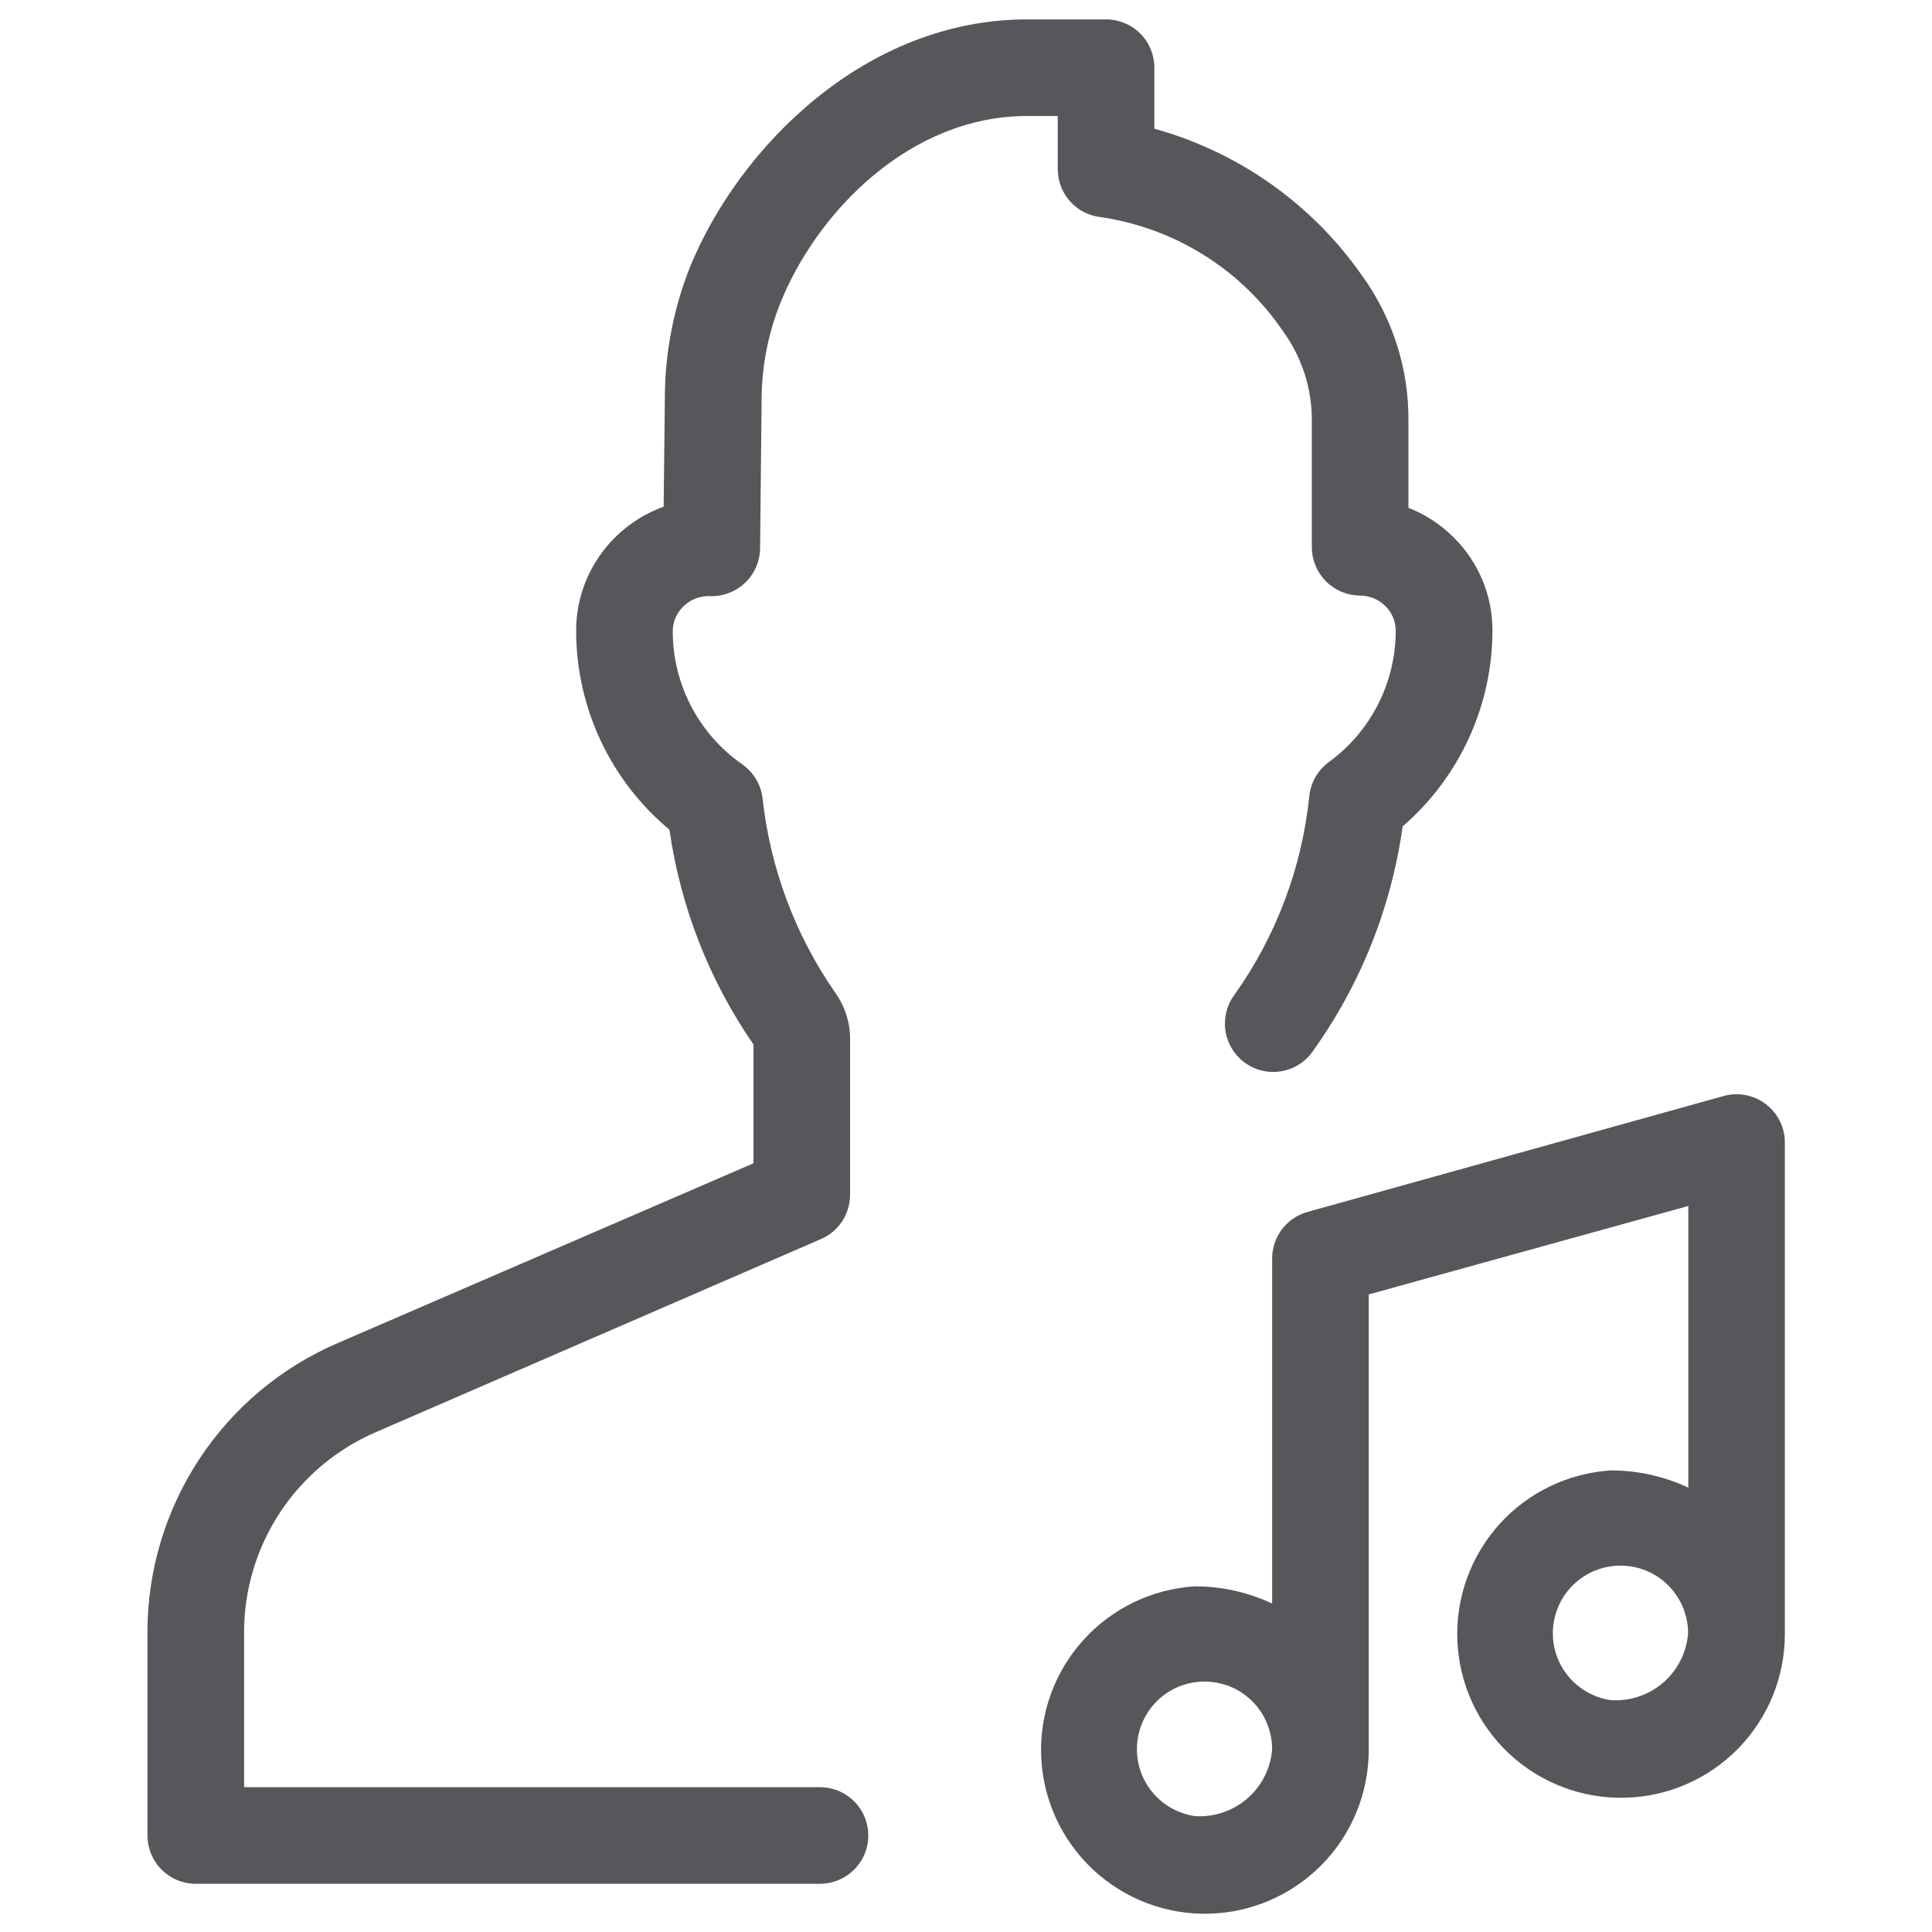 <svg width="24" height="24" viewBox="0 0 24 24" fill="none" xmlns="http://www.w3.org/2000/svg">
<g opacity="0.7">
<path d="M1.832 20.276V22.801C1.832 22.96 1.895 23.113 2.007 23.225C2.12 23.338 2.272 23.401 2.432 23.401H10.186C10.4 23.401 10.598 23.286 10.706 23.101C10.813 22.915 10.813 22.686 10.706 22.501C10.598 22.315 10.4 22.201 10.186 22.201H3.032V20.281C3.031 19.752 3.186 19.234 3.476 18.792C3.767 18.35 4.18 18.002 4.666 17.792L10.198 15.392H10.198C10.305 15.346 10.396 15.27 10.46 15.173C10.524 15.077 10.559 14.963 10.56 14.847V12.906C10.56 12.694 10.492 12.488 10.366 12.318C9.874 11.604 9.567 10.779 9.473 9.918C9.453 9.747 9.362 9.594 9.221 9.495C8.681 9.119 8.359 8.504 8.357 7.846C8.356 7.727 8.405 7.612 8.492 7.53C8.579 7.446 8.697 7.401 8.818 7.405C8.98 7.411 9.138 7.352 9.255 7.24C9.373 7.129 9.44 6.974 9.442 6.812L9.461 4.981C9.46 4.57 9.537 4.163 9.687 3.781C10.14 2.641 11.297 1.441 12.759 1.441H13.14V2.101C13.14 2.25 13.195 2.393 13.295 2.504C13.395 2.614 13.532 2.684 13.68 2.698C14.136 2.766 14.574 2.928 14.964 3.174C15.354 3.419 15.688 3.744 15.946 4.126C16.174 4.445 16.297 4.827 16.296 5.218V6.798C16.296 6.957 16.36 7.109 16.472 7.222C16.585 7.334 16.737 7.398 16.896 7.398C17.014 7.399 17.127 7.446 17.211 7.53C17.294 7.612 17.34 7.725 17.338 7.842C17.336 8.486 17.026 9.09 16.505 9.469C16.37 9.568 16.283 9.72 16.265 9.886C16.174 10.776 15.854 11.627 15.336 12.356C15.208 12.528 15.18 12.755 15.265 12.952C15.349 13.149 15.532 13.286 15.745 13.312C15.957 13.337 16.168 13.248 16.296 13.076C16.895 12.245 17.283 11.28 17.424 10.266C18.13 9.656 18.537 8.77 18.54 7.837C18.542 7.402 18.369 6.984 18.06 6.678C17.9 6.517 17.708 6.391 17.496 6.308V5.216C17.499 4.57 17.295 3.941 16.916 3.418C16.295 2.531 15.384 1.888 14.34 1.599V0.841C14.34 0.682 14.277 0.529 14.165 0.417C14.052 0.304 13.899 0.241 13.74 0.241H12.759C10.743 0.241 9.176 1.837 8.571 3.318H8.571C8.364 3.84 8.258 4.397 8.259 4.959L8.244 6.294H8.244C8.026 6.373 7.826 6.497 7.659 6.658C7.337 6.967 7.155 7.394 7.157 7.839C7.159 8.793 7.583 9.697 8.316 10.306C8.453 11.265 8.81 12.179 9.36 12.975V14.451L4.191 16.686C3.49 16.988 2.893 17.49 2.474 18.128C2.055 18.766 1.831 19.513 1.832 20.276L1.832 20.276Z" fill="#0D0F14"/>
<path d="M22.172 14.194C22.173 14.006 22.085 13.829 21.936 13.716C21.786 13.602 21.593 13.565 21.412 13.615L16.242 15.055C16.116 15.091 16.004 15.166 15.925 15.271C15.846 15.375 15.803 15.502 15.803 15.634V19.92C15.503 19.779 15.175 19.706 14.843 19.706C14.311 19.739 13.814 19.979 13.457 20.374C13.1 20.77 12.912 21.289 12.934 21.821C12.956 22.354 13.186 22.856 13.574 23.221C13.962 23.585 14.477 23.784 15.01 23.773C15.543 23.762 16.049 23.542 16.422 23.162C16.795 22.781 17.003 22.27 17.003 21.737V21.686V21.66V16.08L20.973 14.981V18.48C20.672 18.339 20.344 18.266 20.012 18.266C19.481 18.299 18.983 18.539 18.626 18.934C18.27 19.33 18.082 19.849 18.104 20.381C18.126 20.913 18.355 21.416 18.743 21.781C19.131 22.145 19.647 22.344 20.18 22.332C20.712 22.322 21.219 22.102 21.592 21.721C21.964 21.341 22.173 20.829 22.172 20.297V20.246V20.22L22.172 14.194ZM14.843 22.56C14.629 22.529 14.436 22.417 14.302 22.247C14.169 22.078 14.106 21.863 14.127 21.648C14.148 21.433 14.25 21.235 14.413 21.093C14.577 20.952 14.788 20.879 15.004 20.89C15.219 20.9 15.423 20.993 15.572 21.15C15.72 21.306 15.803 21.514 15.803 21.73C15.785 21.967 15.673 22.187 15.494 22.342C15.314 22.498 15.08 22.576 14.843 22.56H14.843ZM20.01 21.12H20.01C19.797 21.089 19.603 20.977 19.47 20.808C19.336 20.638 19.273 20.423 19.294 20.208C19.315 19.993 19.417 19.795 19.581 19.653C19.744 19.512 19.955 19.439 20.171 19.45C20.387 19.46 20.59 19.553 20.739 19.71C20.887 19.866 20.97 20.074 20.97 20.29C20.952 20.526 20.841 20.746 20.662 20.901C20.483 21.057 20.249 21.135 20.012 21.12H20.01Z" fill="#0D0F14"/>
</g>
</svg>
